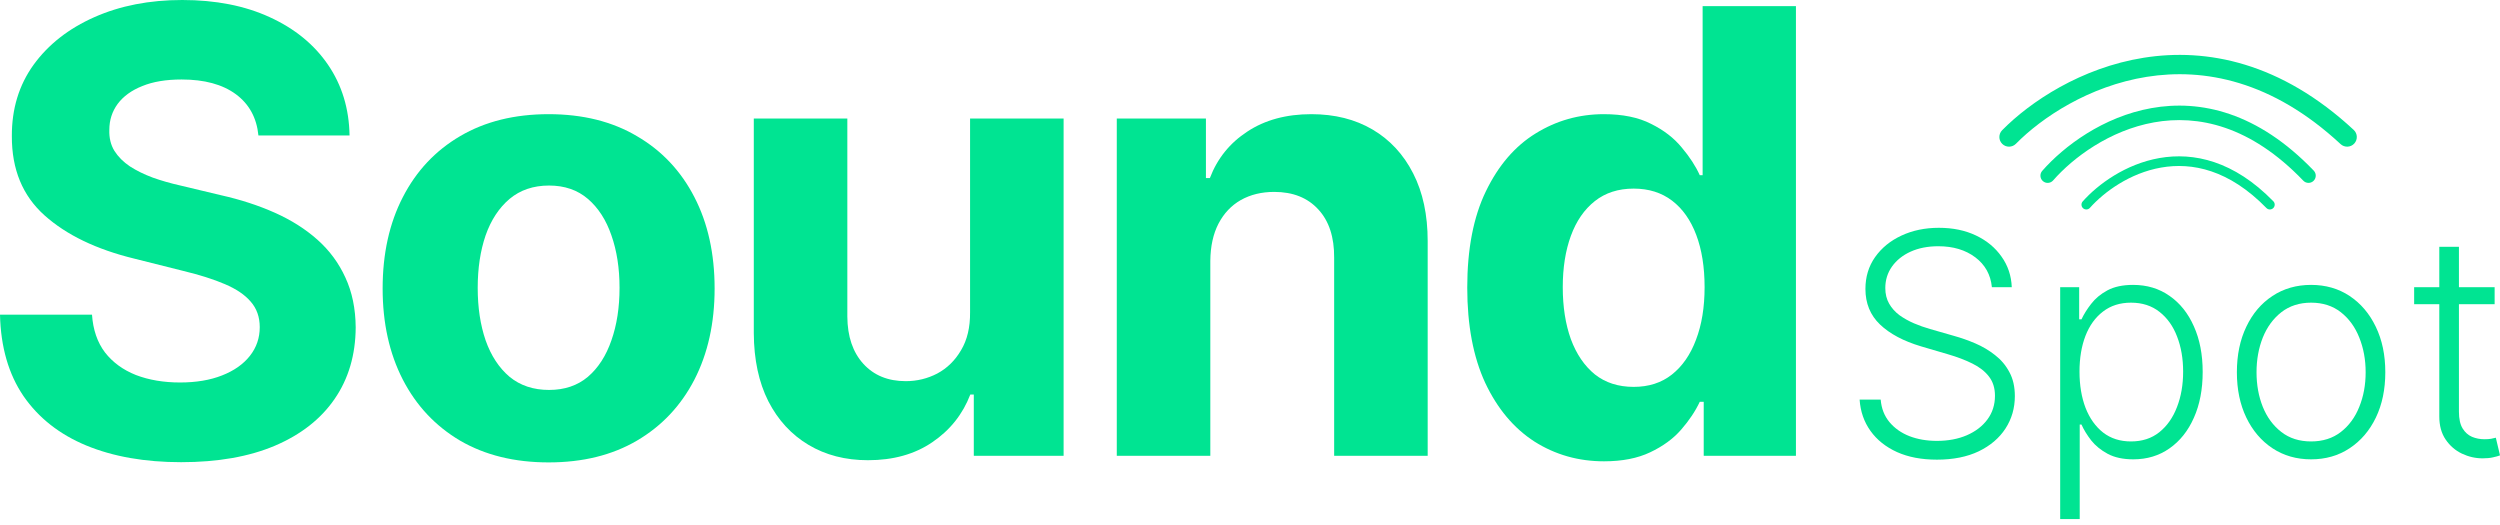 <svg width="181" height="38" viewBox="0 0 181 38" fill="none" xmlns="http://www.w3.org/2000/svg">
<path d="M18.71 9.808C18.583 8.526 18.037 7.53 17.073 6.82C16.108 6.11 14.8 5.755 13.146 5.755C12.023 5.755 11.075 5.914 10.301 6.231C9.527 6.539 8.934 6.968 8.521 7.519C8.118 8.07 7.916 8.695 7.916 9.395C7.895 9.978 8.017 10.486 8.282 10.921C8.558 11.355 8.934 11.732 9.411 12.05C9.888 12.357 10.439 12.627 11.064 12.86C11.689 13.083 12.357 13.274 13.067 13.433L15.992 14.132C17.412 14.45 18.715 14.874 19.902 15.404C21.089 15.934 22.117 16.585 22.986 17.359C23.855 18.133 24.528 19.044 25.005 20.093C25.493 21.142 25.742 22.345 25.752 23.702C25.742 25.694 25.233 27.422 24.226 28.884C23.23 30.336 21.789 31.465 19.902 32.27C18.027 33.065 15.764 33.462 13.115 33.462C10.486 33.462 8.197 33.059 6.247 32.254C4.308 31.449 2.792 30.256 1.701 28.677C0.62 27.088 0.053 25.122 0 22.78H6.661C6.735 23.871 7.047 24.783 7.599 25.514C8.16 26.235 8.907 26.78 9.84 27.151C10.783 27.512 11.848 27.692 13.035 27.692C14.201 27.692 15.213 27.522 16.071 27.183C16.94 26.844 17.613 26.372 18.09 25.768C18.567 25.164 18.806 24.47 18.806 23.686C18.806 22.955 18.588 22.34 18.154 21.842C17.73 21.344 17.105 20.92 16.278 20.57C15.462 20.22 14.461 19.902 13.274 19.616L9.729 18.726C6.984 18.058 4.817 17.015 3.227 15.595C1.637 14.174 0.848 12.261 0.858 9.856C0.848 7.885 1.372 6.163 2.432 4.689C3.503 3.216 4.97 2.067 6.836 1.24C8.701 0.413 10.82 0 13.194 0C15.61 0 17.719 0.413 19.521 1.24C21.333 2.067 22.743 3.216 23.749 4.689C24.756 6.163 25.276 7.869 25.307 9.808H18.71Z" fill="url(#paint0_linear_5_113)"/>
<path d="M39.721 33.478C37.251 33.478 35.116 32.953 33.314 31.904C31.523 30.845 30.14 29.372 29.165 27.485C28.19 25.588 27.703 23.389 27.703 20.888C27.703 18.366 28.19 16.162 29.165 14.275C30.14 12.378 31.523 10.905 33.314 9.856C35.116 8.796 37.251 8.266 39.721 8.266C42.19 8.266 44.32 8.796 46.111 9.856C47.913 10.905 49.301 12.378 50.276 14.275C51.251 16.162 51.738 18.366 51.738 20.888C51.738 23.389 51.251 25.588 50.276 27.485C49.301 29.372 47.913 30.845 46.111 31.904C44.32 32.953 42.19 33.478 39.721 33.478ZM39.752 28.232C40.876 28.232 41.814 27.914 42.566 27.279C43.318 26.632 43.885 25.752 44.267 24.64C44.659 23.527 44.855 22.261 44.855 20.84C44.855 19.42 44.659 18.154 44.267 17.041C43.885 15.928 43.318 15.049 42.566 14.402C41.814 13.756 40.876 13.433 39.752 13.433C38.618 13.433 37.665 13.756 36.891 14.402C36.128 15.049 35.55 15.928 35.158 17.041C34.777 18.154 34.586 19.42 34.586 20.84C34.586 22.261 34.777 23.527 35.158 24.64C35.55 25.752 36.128 26.632 36.891 27.279C37.665 27.914 38.618 28.232 39.752 28.232Z" fill="url(#paint1_linear_5_113)"/>
<path d="M70.233 22.605V8.584H77.005V33.001H70.503V28.566H70.249C69.698 29.997 68.781 31.147 67.499 32.016C66.227 32.885 64.674 33.319 62.841 33.319C61.209 33.319 59.773 32.948 58.533 32.206C57.293 31.465 56.324 30.41 55.624 29.043C54.935 27.676 54.586 26.038 54.575 24.131V8.584H61.347V22.923C61.357 24.364 61.744 25.503 62.507 26.341C63.27 27.178 64.293 27.596 65.575 27.596C66.391 27.596 67.154 27.411 67.864 27.04C68.574 26.659 69.147 26.097 69.581 25.355C70.026 24.613 70.244 23.696 70.233 22.605Z" fill="url(#paint2_linear_5_113)"/>
<path d="M87.627 18.885V33.001H80.855V8.584H87.309V12.892H87.595C88.135 11.472 89.042 10.349 90.313 9.522C91.585 8.685 93.127 8.266 94.939 8.266C96.635 8.266 98.113 8.637 99.374 9.379C100.635 10.121 101.616 11.181 102.315 12.558C103.015 13.925 103.364 15.557 103.364 17.454V33.001H96.593V18.663C96.603 17.168 96.222 16.003 95.448 15.165C94.674 14.318 93.609 13.894 92.253 13.894C91.341 13.894 90.536 14.09 89.836 14.482C89.148 14.874 88.607 15.446 88.215 16.199C87.834 16.94 87.637 17.836 87.627 18.885Z" fill="url(#paint3_linear_5_113)"/>
<path d="M116.132 33.399C114.278 33.399 112.598 32.922 111.093 31.968C109.599 31.004 108.412 29.589 107.532 27.724C106.663 25.848 106.229 23.548 106.229 20.825C106.229 18.027 106.679 15.7 107.58 13.846C108.481 11.981 109.678 10.587 111.173 9.665C112.677 8.732 114.325 8.266 116.116 8.266C117.484 8.266 118.623 8.499 119.534 8.966C120.456 9.421 121.198 9.994 121.76 10.682C122.332 11.361 122.766 12.028 123.063 12.685H123.27V0.445H130.026V33.001H123.349V29.091H123.063C122.745 29.769 122.295 30.442 121.712 31.11C121.14 31.767 120.393 32.312 119.471 32.747C118.559 33.181 117.446 33.399 116.132 33.399ZM118.278 28.01C119.37 28.01 120.292 27.713 121.044 27.119C121.807 26.515 122.39 25.673 122.793 24.592C123.206 23.511 123.413 22.245 123.413 20.793C123.413 19.341 123.212 18.08 122.809 17.009C122.406 15.939 121.823 15.112 121.06 14.529C120.297 13.947 119.37 13.655 118.278 13.655C117.166 13.655 116.228 13.957 115.465 14.561C114.702 15.165 114.124 16.003 113.732 17.073C113.34 18.143 113.144 19.383 113.144 20.793C113.144 22.213 113.34 23.469 113.732 24.56C114.135 25.641 114.712 26.489 115.465 27.104C116.228 27.708 117.166 28.01 118.278 28.01Z" fill="url(#paint4_linear_5_113)"/>
<path d="M144.213 20.793C144.123 19.887 143.723 19.166 143.013 18.631C142.303 18.096 141.41 17.828 140.335 17.828C139.577 17.828 138.909 17.958 138.332 18.218C137.759 18.477 137.309 18.837 136.98 19.298C136.657 19.754 136.496 20.273 136.496 20.856C136.496 21.285 136.588 21.662 136.774 21.985C136.959 22.308 137.208 22.586 137.521 22.82C137.839 23.047 138.189 23.243 138.57 23.408C138.957 23.572 139.346 23.71 139.739 23.821L141.455 24.314C141.975 24.457 142.494 24.64 143.013 24.862C143.533 25.085 144.007 25.366 144.436 25.705C144.87 26.038 145.218 26.449 145.477 26.937C145.742 27.419 145.875 27.999 145.875 28.677C145.875 29.546 145.649 30.328 145.199 31.022C144.749 31.716 144.102 32.267 143.26 32.675C142.417 33.078 141.408 33.279 140.231 33.279C139.124 33.279 138.162 33.097 137.346 32.731C136.53 32.36 135.889 31.849 135.423 31.197C134.956 30.545 134.694 29.79 134.636 28.932H136.162C136.215 29.573 136.427 30.116 136.798 30.561C137.169 31.006 137.651 31.345 138.244 31.578C138.838 31.806 139.5 31.92 140.231 31.92C141.042 31.92 141.763 31.785 142.393 31.515C143.029 31.239 143.527 30.858 143.888 30.37C144.253 29.878 144.436 29.305 144.436 28.654C144.436 28.102 144.293 27.642 144.007 27.27C143.721 26.894 143.321 26.579 142.807 26.325C142.298 26.07 141.707 25.845 141.034 25.649L139.087 25.077C137.81 24.695 136.819 24.168 136.114 23.495C135.409 22.822 135.057 21.964 135.057 20.92C135.057 20.046 135.29 19.277 135.756 18.615C136.228 17.947 136.864 17.428 137.664 17.057C138.469 16.681 139.373 16.493 140.374 16.493C141.386 16.493 142.282 16.678 143.061 17.049C143.84 17.42 144.457 17.931 144.913 18.583C145.374 19.23 145.62 19.966 145.652 20.793H144.213Z" fill="#00E492"/>
<path d="M149.157 37.579V20.793H150.532V23.122H150.699C150.869 22.756 151.102 22.382 151.399 22.001C151.695 21.614 152.087 21.288 152.575 21.023C153.068 20.758 153.688 20.626 154.435 20.626C155.442 20.626 156.321 20.891 157.074 21.421C157.831 21.945 158.42 22.682 158.838 23.63C159.262 24.573 159.474 25.673 159.474 26.929C159.474 28.19 159.262 29.295 158.838 30.243C158.42 31.192 157.831 31.931 157.074 32.461C156.321 32.991 155.447 33.256 154.451 33.256C153.714 33.256 153.097 33.123 152.599 32.858C152.106 32.593 151.706 32.267 151.399 31.881C151.097 31.488 150.863 31.107 150.699 30.736H150.572V37.579H149.157ZM150.556 26.905C150.556 27.89 150.702 28.765 150.993 29.528C151.29 30.286 151.714 30.882 152.265 31.316C152.821 31.745 153.494 31.96 154.284 31.96C155.095 31.96 155.778 31.738 156.335 31.292C156.896 30.842 157.323 30.235 157.614 29.472C157.911 28.709 158.059 27.853 158.059 26.905C158.059 25.967 157.914 25.122 157.622 24.369C157.336 23.617 156.912 23.021 156.35 22.581C155.789 22.136 155.1 21.913 154.284 21.913C153.489 21.913 152.813 22.128 152.257 22.557C151.701 22.981 151.277 23.569 150.985 24.322C150.699 25.069 150.556 25.93 150.556 26.905Z" fill="#00E492"/>
<path d="M167.323 33.256C166.269 33.256 165.336 32.988 164.525 32.453C163.72 31.918 163.089 31.178 162.634 30.235C162.178 29.287 161.95 28.192 161.95 26.953C161.95 25.702 162.178 24.603 162.634 23.654C163.089 22.7 163.72 21.958 164.525 21.429C165.336 20.893 166.269 20.626 167.323 20.626C168.377 20.626 169.307 20.893 170.113 21.429C170.918 21.964 171.549 22.706 172.005 23.654C172.466 24.603 172.696 25.702 172.696 26.953C172.696 28.192 172.468 29.287 172.012 30.235C171.557 31.178 170.924 31.918 170.113 32.453C169.307 32.988 168.377 33.256 167.323 33.256ZM167.323 31.96C168.171 31.96 168.889 31.732 169.477 31.276C170.065 30.821 170.51 30.214 170.812 29.456C171.12 28.699 171.273 27.864 171.273 26.953C171.273 26.041 171.12 25.204 170.812 24.441C170.51 23.678 170.065 23.066 169.477 22.605C168.889 22.144 168.171 21.913 167.323 21.913C166.48 21.913 165.762 22.144 165.169 22.605C164.581 23.066 164.133 23.678 163.826 24.441C163.524 25.204 163.373 26.041 163.373 26.953C163.373 27.864 163.524 28.699 163.826 29.456C164.133 30.214 164.581 30.821 165.169 31.276C165.757 31.732 166.475 31.96 167.323 31.96Z" fill="#00E492"/>
<path d="M180.611 20.793V22.025H174.784V20.793H180.611ZM176.605 17.868H178.027V29.814C178.027 30.323 178.115 30.723 178.29 31.014C178.464 31.3 178.692 31.504 178.973 31.626C179.254 31.743 179.553 31.801 179.871 31.801C180.057 31.801 180.216 31.79 180.348 31.769C180.481 31.743 180.597 31.716 180.698 31.69L181 32.969C180.862 33.022 180.693 33.07 180.491 33.112C180.29 33.16 180.041 33.184 179.744 33.184C179.225 33.184 178.724 33.07 178.242 32.842C177.765 32.614 177.373 32.275 177.066 31.825C176.758 31.375 176.605 30.816 176.605 30.148V17.868Z" fill="#00E492"/>
<path fill-rule="evenodd" clip-rule="evenodd" d="M156.463 12.132C154.195 12.53 152.329 13.904 151.31 15.048C151.182 15.192 150.961 15.205 150.816 15.077C150.672 14.948 150.659 14.727 150.788 14.583C151.883 13.352 153.883 11.875 156.342 11.443C158.826 11.006 161.734 11.644 164.589 14.572C164.724 14.71 164.721 14.931 164.583 15.066C164.444 15.201 164.223 15.198 164.088 15.06C161.385 12.287 158.706 11.737 156.463 12.132Z" fill="#00E492"/>
<path fill-rule="evenodd" clip-rule="evenodd" d="M155.951 8.859C152.738 9.434 150.091 11.412 148.646 13.063C148.455 13.281 148.123 13.303 147.906 13.112C147.688 12.921 147.666 12.59 147.856 12.372C149.416 10.591 152.262 8.453 155.766 7.827C159.31 7.193 163.453 8.12 167.515 12.354C167.715 12.563 167.708 12.895 167.499 13.096C167.29 13.296 166.958 13.289 166.758 13.08C162.922 9.081 159.125 8.292 155.951 8.859Z" fill="#00E492"/>
<path fill-rule="evenodd" clip-rule="evenodd" d="M155.425 5.563C151.246 6.228 147.816 8.516 145.952 10.41C145.681 10.685 145.238 10.689 144.963 10.418C144.687 10.147 144.684 9.704 144.955 9.429C146.986 7.365 150.677 4.902 155.205 4.181C159.772 3.455 165.135 4.511 170.41 9.407C170.693 9.67 170.709 10.112 170.447 10.395C170.184 10.678 169.741 10.695 169.458 10.432C164.496 5.827 159.565 4.904 155.425 5.563Z" fill="#00E492"/>
<defs>
<linearGradient id="paint0_linear_5_113" x1="65.716" y1="-10.364" x2="65.716" y2="43.843" gradientUnits="userSpaceOnUse">
<stop offset="0.239" stop-color="#00E492"/>
<stop offset="1" stop-color="#00E492"/>
</linearGradient>
<linearGradient id="paint1_linear_5_113" x1="65.716" y1="-10.364" x2="65.716" y2="43.843" gradientUnits="userSpaceOnUse">
<stop offset="0.239" stop-color="#00E492"/>
<stop offset="1" stop-color="#00E492"/>
</linearGradient>
<linearGradient id="paint2_linear_5_113" x1="65.716" y1="-10.364" x2="65.716" y2="43.843" gradientUnits="userSpaceOnUse">
<stop offset="0.239" stop-color="#00E492"/>
<stop offset="1" stop-color="#00E492"/>
</linearGradient>
<linearGradient id="paint3_linear_5_113" x1="65.716" y1="-10.364" x2="65.716" y2="43.843" gradientUnits="userSpaceOnUse">
<stop offset="0.239" stop-color="#00E492"/>
<stop offset="1" stop-color="#00E492"/>
</linearGradient>
<linearGradient id="paint4_linear_5_113" x1="65.716" y1="-10.364" x2="65.716" y2="43.843" gradientUnits="userSpaceOnUse">
<stop offset="0.239" stop-color="#00E492"/>
<stop offset="1" stop-color="#00E492"/>
</linearGradient>
</defs>
</svg>
